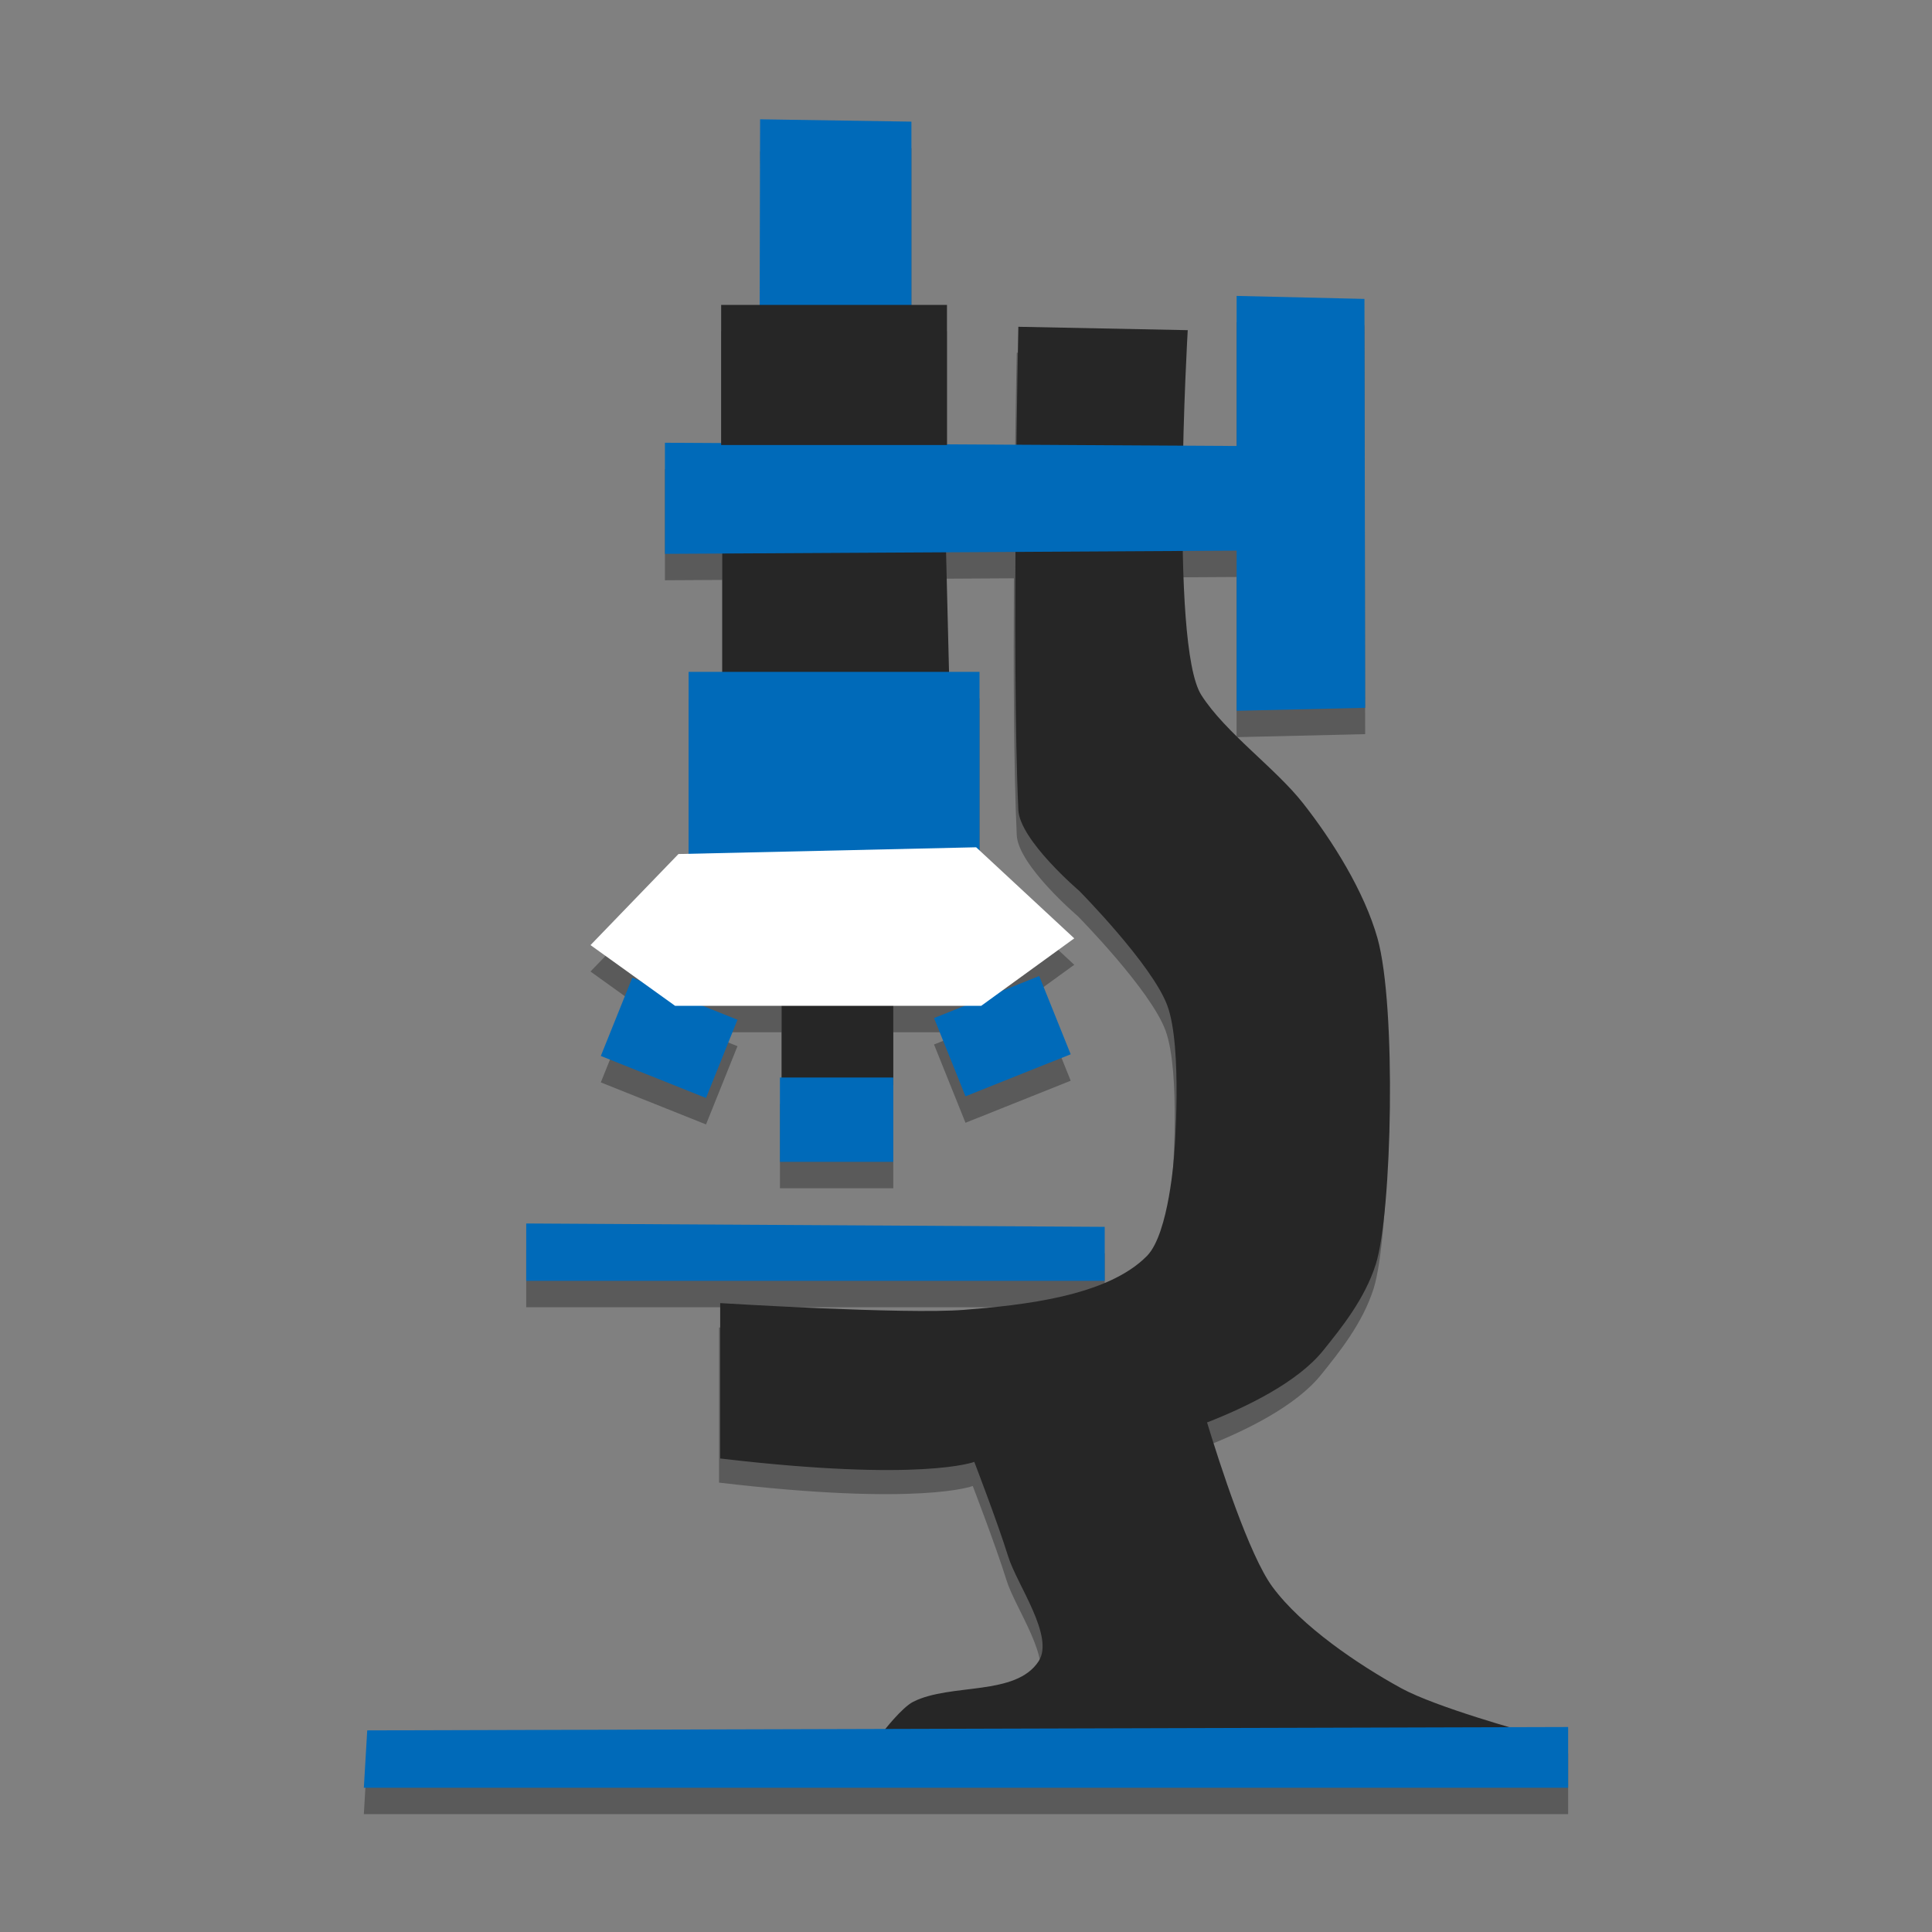 <?xml version="1.0" encoding="UTF-8" standalone="no"?>
<!-- Created with Inkscape (http://www.inkscape.org/) -->

<svg
   xmlns:dc="http://purl.org/dc/elements/1.1/"
   xmlns:cc="http://creativecommons.org/ns#"
   xmlns:rdf="http://www.w3.org/1999/02/22-rdf-syntax-ns#"
   xmlns:svg="http://www.w3.org/2000/svg"
   xmlns="http://www.w3.org/2000/svg"
   xmlns:sodipodi="http://sodipodi.sourceforge.net/DTD/sodipodi-0.dtd"
   xmlns:inkscape="http://www.inkscape.org/namespaces/inkscape"
   width="512"
   height="512"
   viewBox="0 0 135.467 135.467"
   version="1.1"
   id="svg8"
   inkscape:version="0.92.1 r15371"
   sodipodi:docname="xdiagnose.svg">
  <rect x="0" y="0" width="135.467" height="135.467" fill="#808080" stroke="none"/>
  <defs
     id="defs2">
    <linearGradient
       id="linearGradient4626">
      <stop
         style="stop-color:#626262;stop-opacity:1;"
         offset="0"
         id="stop4622" />
      <stop
         style="stop-color:#b7b7b7;stop-opacity:1;"
         offset="1"
         id="stop4624" />
    </linearGradient>
    <linearGradient
       id="linearGradient4620">
      <stop
         style="stop-color:#626262;stop-opacity:1;"
         offset="0"
         id="stop4616" />
      <stop
         style="stop-color:#b7b7b7;stop-opacity:1;"
         offset="1"
         id="stop4618" />
    </linearGradient>
    <linearGradient
       id="linearGradient3792">
      <stop
         style="stop-color:#626262;stop-opacity:1;"
         offset="0"
         id="stop3788" />
      <stop
         style="stop-color:#b7b7b7;stop-opacity:1;"
         offset="1"
         id="stop3790" />
    </linearGradient>
    <linearGradient
       id="linearGradient3786">
      <stop
         style="stop-color:#0054ad;stop-opacity:1;"
         offset="0"
         id="stop3782" />
      <stop
         style="stop-color:#a1d9ff;stop-opacity:1;"
         offset="1"
         id="stop3784" />
    </linearGradient>
    <linearGradient
       id="linearGradient3780">
      <stop
         style="stop-color:#0054ad;stop-opacity:1;"
         offset="0"
         id="stop3776" />
      <stop
         style="stop-color:#a1d9ff;stop-opacity:1;"
         offset="1"
         id="stop3778" />
    </linearGradient>
    <linearGradient
       id="linearGradient3774">
      <stop
         style="stop-color:#0054ad;stop-opacity:1;"
         offset="0"
         id="stop3770" />
      <stop
         style="stop-color:#a1d9ff;stop-opacity:1;"
         offset="1"
         id="stop3772" />
    </linearGradient>
    <linearGradient
       id="linearGradient3768">
      <stop
         style="stop-color:#0054ad;stop-opacity:1;"
         offset="0"
         id="stop3764" />
      <stop
         style="stop-color:#a1d9ff;stop-opacity:1;"
         offset="1"
         id="stop3766" />
    </linearGradient>
    <linearGradient
       id="linearGradient3762">
      <stop
         style="stop-color:#626262;stop-opacity:1;"
         offset="0"
         id="stop3758" />
      <stop
         style="stop-color:#b7b7b7;stop-opacity:1;"
         offset="1"
         id="stop3760" />
    </linearGradient>
    <linearGradient
       id="linearGradient3987">
      <stop
         style="stop-color:#e0f2ff;stop-opacity:1;"
         offset="0"
         id="stop3989" />
      <stop
         style="stop-color:#0054ad;stop-opacity:1;"
         offset="1"
         id="stop3991" />
    </linearGradient>
    <linearGradient
       id="linearGradient3236">
      <stop
         id="stop3238"
         offset="0"
         style="stop-color:#0054ad;stop-opacity:1;" />
      <stop
         id="stop3240"
         offset="1"
         style="stop-color:#a1d9ff;stop-opacity:1;" />
    </linearGradient>
    <linearGradient
       id="linearGradient3196">
      <stop
         id="stop3198"
         offset="0"
         style="stop-color:#626262;stop-opacity:1;" />
      <stop
         id="stop3200"
         offset="1"
         style="stop-color:#b7b7b7;stop-opacity:1;" />
    </linearGradient>
    <inkscape:perspective
       id="perspective4016"
       inkscape:persp3d-origin="372.04723 : 350.78739 : 1"
       inkscape:vp_z="744.09446 : 526.18109 : 1"
       inkscape:vp_y="0 : 1000 : 0"
       inkscape:vp_x="0 : 526.18109 : 1"
       sodipodi:type="inkscape:persp3d" />
  </defs>
  <sodipodi:namedview
     id="base"
     pagecolor="#ffffff"
     bordercolor="#666666"
     borderopacity="1.0"
     inkscape:pageopacity="0.0"
     inkscape:pageshadow="2"
     inkscape:zoom="1.4"
     inkscape:cx="289.53598"
     inkscape:cy="195.52779"
     inkscape:document-units="mm"
     inkscape:current-layer="layer1"
     showgrid="false"
     units="px"
     inkscape:window-width="1863"
     inkscape:window-height="1059"
     inkscape:window-x="1137"
     inkscape:window-y="450"
     inkscape:window-maximized="1" />
  <g
     inkscape:label="Capa 1"
     inkscape:groupmode="layer"
     id="layer1"
     transform="translate(0,-161.533)">
    <path
       style="opacity:0.3;fill:#000000;fill-opacity:1;fill-rule:evenodd;stroke:none;stroke-width:0.655;stroke-linecap:butt;stroke-linejoin:round;stroke-miterlimit:4;stroke-dasharray:none;stroke-opacity:1"
       d="m 63.906,171.915 -10.61,0.236 0.234,12.614 h -2.964 v 9.687 l -3.943,-0.022 v 7.789 l 4.02,-0.023 v 8.3 h -2.36 v 12.755 l -0.712,0.016 -6.167,6.386 3.502,2.515 -0.572,-0.229 -2.206,5.488 7.376,2.948 2.206,-5.488 -2.443,-0.976 h 5.539 v 5.029 h -0.118 v 5.912 h 7.946 v -5.383 -5.558 h 5.005 l -2.147,0.858 2.206,5.489 7.376,-2.948 -2.206,-5.489 -2.641,1.055 5.096,-3.695 -6.641,-6.166 v -12.518 h -2.139 l -0.208,-8.388 4.758,-0.027 c -0.036,6.421 -0.012,13.369 0.198,18.001 0.097,2.126 4.27,5.676 4.27,5.676 0,0 5.125,5.188 6.167,8.041 1.072,2.937 0.474,10.406 0.474,10.406 0,0 -0.357,5.516 -1.898,7.095 -0.75,0.769 -1.733,1.372 -2.846,1.853 v -3.745 L 36.897,249.172 v 4.02 h 40.472 c -3.023,1.28 -6.979,1.66 -9.873,1.892 -4.113,0.331 -17.079,-0.473 -17.079,-0.473 v 10.879 c 14.157,1.67 17.79,0.236 17.79,0.236 0,0 1.64,4.265 2.372,6.622 0.612,1.974 3.259,5.596 2.135,7.331 -1.6,2.469 -6.141,1.519 -8.776,2.838 -0.785,0.393 -2.031,1.996 -2.108,2.095 l -36.081,0.101 -0.237,4.02 h 84.442 v -4.257 l -3.641,0.01 c -1.321,-0.372 -6.106,-1.757 -8.219,-2.917 -3.018,-1.656 -6.972,-4.327 -9.013,-7.095 -1.635,-2.217 -3.701,-8.635 -4.579,-11.511 2.764,-1.078 6.347,-2.814 8.136,-5.044 1.249,-1.556 2.9,-3.585 3.676,-6.031 1.138,-3.586 1.453,-18.086 0.119,-22.822 -0.918,-3.259 -3.125,-6.796 -5.219,-9.46 -1.925,-2.449 -5.442,-4.941 -7.116,-7.568 -0.868,-1.363 -1.205,-5.484 -1.294,-10.026 l 3.903,-0.022 v 11.23 l 9.014,-0.21 -0.051,-28.67 -8.963,-0.21 h -5.16e-4 v 10.521 l -3.873,-0.022 c 0.104,-4.52 0.315,-8.134 0.315,-8.134 L 71.291,186.263 c 0,0 -0.072,3.468 -0.132,8.305 l -4.76,-0.027 v -9.776 h -5.958 l 3.465,-0.079 z"
       id="path3303-6"
       inkscape:connector-curvature="0" />
    <g
       id="g4548">
      <path
         sodipodi:nodetypes="ccccccccccccccccccccccccc"
         inkscape:connector-curvature="0"
         id="path3303"
         transform="matrix(0.265,0,0,0.265,0,161.533)"
         d="m 269.447,86.465 c 0,0 -1.829,87.49 0,127.822 0.365,8.037 16.137,21.451 16.137,21.451 0,0 19.371,19.607 23.309,30.393 4.053,11.099 1.793,39.33 1.793,39.33 0,0 -1.349,20.847 -7.172,26.814 -10.563,10.825 -33.312,13.089 -48.41,14.303 -15.545,1.249 -64.549,-1.787 -64.549,-1.787 v 41.117 c 53.505,6.31 67.238,0.893 67.238,0.893 0,0 6.2,16.118 8.965,25.029 2.315,7.46 12.318,21.15 8.068,27.709 -6.048,9.333 -23.211,5.74 -33.17,10.727 -3.059,1.532 -8.068,8.045 -8.068,8.045 h 170.334 c 0,0 -23.93,-6.551 -33.17,-11.621 -11.408,-6.259 -26.352,-16.356 -34.066,-26.814 -6.18,-8.377 -13.989,-32.636 -17.305,-43.508 10.446,-4.073 23.989,-10.635 30.752,-19.062 4.72,-5.881 10.962,-13.55 13.895,-22.793 4.3,-13.554 5.494,-68.358 0.449,-86.258 -3.47,-12.316 -11.809,-25.687 -19.725,-35.756 -7.277,-9.258 -20.57,-18.674 -26.895,-28.604 -8.498,-13.341 -3.586,-96.537 -3.586,-96.537 z"
         style="fill:#262626;fill-opacity:1;fill-rule:evenodd;stroke:none;stroke-width:2.477;stroke-linecap:butt;stroke-linejoin:round;stroke-miterlimit:4;stroke-dasharray:none;stroke-opacity:1" />
      <path
         inkscape:connector-curvature="0"
         style="fill:#006ab9;fill-opacity:1;fill-rule:evenodd;stroke:none;stroke-width:0.655;stroke-linecap:butt;stroke-linejoin:round;stroke-miterlimit:4;stroke-dasharray:none;stroke-opacity:1"
         d="m 25.749,282.863 -0.237,4.021 h 84.442 v -4.257 z"
         id="path3307" />
      <path
         inkscape:connector-curvature="0"
         style="fill:#006ab9;fill-opacity:1;fill-rule:evenodd;stroke:none;stroke-width:0.655;stroke-linecap:butt;stroke-linejoin:round;stroke-miterlimit:4;stroke-dasharray:none;stroke-opacity:1"
         d="m 36.898,247.32 v 4.021 h 40.561 v -3.784 z"
         id="path3309" />
      <path
         inkscape:connector-curvature="0"
         style="fill:#262626;fill-opacity:1;fill-rule:evenodd;stroke:none;stroke-width:0.655;stroke-linecap:butt;stroke-linejoin:round;stroke-miterlimit:4;stroke-dasharray:none;stroke-opacity:1"
         d="m 50.643,209.315 -6.6e-5,-9.314 15.686,-7e-5 0.231,9.314 z"
         id="path3313"
         sodipodi:nodetypes="ccccc" />
      <path
         inkscape:connector-curvature="0"
         style="fill:#006ab9;fill-opacity:1;fill-rule:evenodd;stroke:none;stroke-width:0.655;stroke-linecap:butt;stroke-linejoin:round;stroke-miterlimit:4;stroke-dasharray:none;stroke-opacity:1"
         d="m 48.283,208.644 v 12.771 l 20.399,-0.236 v -12.535 z"
         id="path3311"
         sodipodi:nodetypes="ccccc" />
      <path
         inkscape:connector-curvature="0"
         id="path3317"
         d="m 53.296,169.898 -0.03,13.172 10.64,0.164 v -13.172 z"
         style="fill:#006ab9;fill-opacity:1;fill-rule:evenodd;stroke:none;stroke-width:0.655;stroke-linecap:butt;stroke-linejoin:round;stroke-miterlimit:4;stroke-dasharray:none;stroke-opacity:1"
         sodipodi:nodetypes="ccccc" />
      <path
         inkscape:connector-curvature="0"
         style="fill:#006ab9;fill-opacity:1;fill-rule:evenodd;stroke:none;stroke-width:0.655;stroke-linecap:butt;stroke-linejoin:round;stroke-miterlimit:4;stroke-dasharray:none;stroke-opacity:1"
         d="m 46.623,192.578 v 7.789 l 42.221,-0.236 -0.237,-7.316 z"
         id="path3319"
         sodipodi:nodetypes="ccccc" />
      <path
         inkscape:connector-curvature="0"
         style="fill:#262626;fill-opacity:1;fill-rule:evenodd;stroke:none;stroke-width:0.655;stroke-linecap:butt;stroke-linejoin:round;stroke-miterlimit:4;stroke-dasharray:none;stroke-opacity:1"
         d="m 54.806,230.993 v 6.504 l 7.828,0.118 v -6.622 z"
         id="path3321" />
      <path
         inkscape:connector-curvature="0"
         style="fill:#006ab9;fill-opacity:1;fill-rule:evenodd;stroke:none;stroke-width:0.655;stroke-linecap:butt;stroke-linejoin:round;stroke-miterlimit:4;stroke-dasharray:none;stroke-opacity:1"
         d="m 54.687,237.086 v 5.913 h 7.946 v -5.913 z"
         id="path3323"
         sodipodi:nodetypes="ccccc" />
      <path
         inkscape:connector-curvature="0"
         sodipodi:nodetypes="ccccc"
         id="path3325"
         d="m 44.334,230.086 -2.206,5.488 7.376,2.948 2.206,-5.488 z"
         style="fill:#006ab9;fill-opacity:1;fill-rule:evenodd;stroke:none;stroke-width:0.655;stroke-linecap:butt;stroke-linejoin:round;stroke-miterlimit:4;stroke-dasharray:none;stroke-opacity:1" />
      <path
         inkscape:connector-curvature="0"
         style="fill:#006ab9;fill-opacity:1;fill-rule:evenodd;stroke:none;stroke-width:0.655;stroke-linecap:butt;stroke-linejoin:round;stroke-miterlimit:4;stroke-dasharray:none;stroke-opacity:1"
         d="m 72.868,229.968 2.206,5.488 -7.376,2.948 -2.206,-5.488 z"
         id="path3327"
         sodipodi:nodetypes="ccccc" />
      <path
         inkscape:connector-curvature="0"
         style="fill:#ffffff;fill-opacity:1;fill-rule:evenodd;stroke:none;stroke-width:0.655;stroke-linecap:butt;stroke-linejoin:round;stroke-miterlimit:4;stroke-dasharray:none;stroke-opacity:1"
         d="m 47.572,221.415 -6.167,6.386 5.93,4.257 h 21.466 l 6.523,-4.73 -6.879,-6.386 z"
         id="path3329"
         sodipodi:nodetypes="ccccccc" />
      <path
         inkscape:connector-curvature="0"
         sodipodi:nodetypes="ccccc"
         id="path3331"
         d="m 86.709,182.282 v 29.09 l 9.014,-0.21 -0.051,-28.67 -8.963,-0.21 z"
         style="fill:#006ab9;fill-opacity:1;fill-rule:evenodd;stroke:none;stroke-width:0.655;stroke-linecap:butt;stroke-linejoin:round;stroke-miterlimit:4;stroke-dasharray:none;stroke-opacity:1" />
      <path
         inkscape:connector-curvature="0"
         sodipodi:nodetypes="ccccc"
         id="path3315"
         d="m 50.566,192.736 -6.6e-5,-9.824 15.833,-6e-5 v 9.824 z"
         style="fill:#262626;fill-opacity:1;fill-rule:evenodd;stroke:none;stroke-width:0.655;stroke-linecap:butt;stroke-linejoin:round;stroke-miterlimit:4;stroke-dasharray:none;stroke-opacity:1" />
    </g>
  </g>
</svg>

